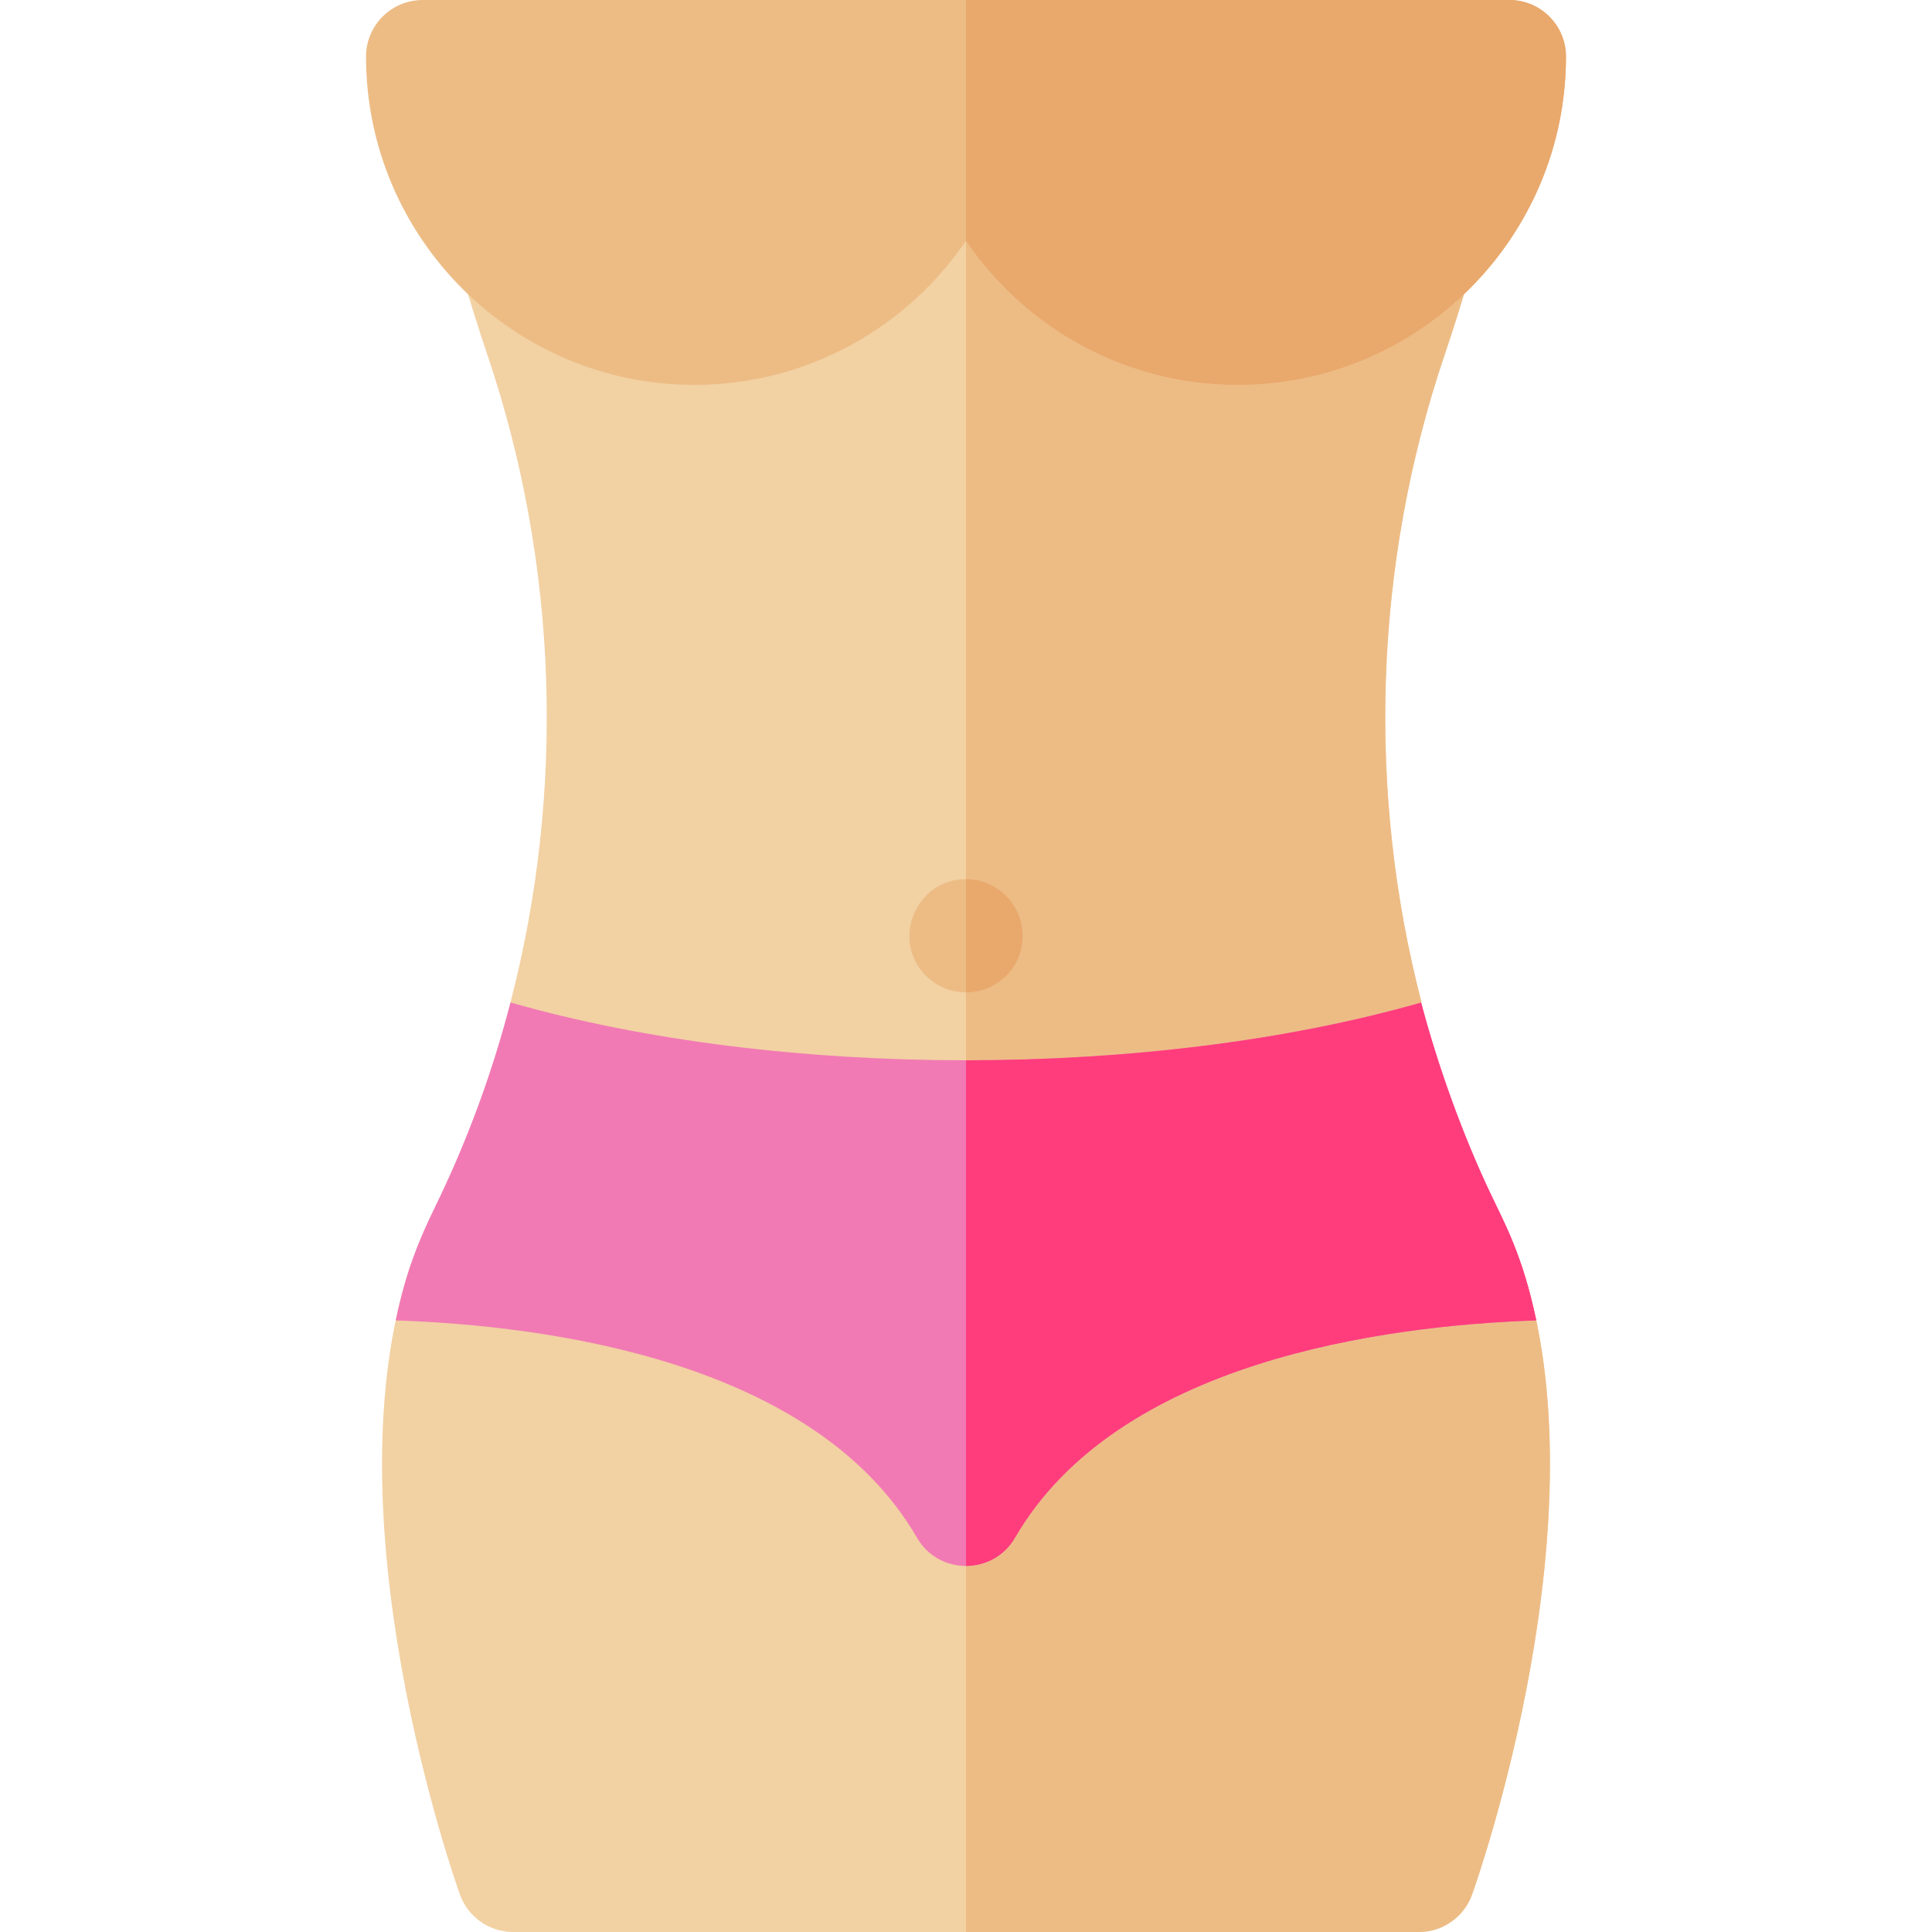 <svg id="Capa_1" enable-background="new 0 0 512 512" height="512" viewBox="0 0 512 512" width="512" xmlns="http://www.w3.org/2000/svg"><g><path d="m403.08 334.95c-55.088 1.983-119.766 16.932-147.08 65.05-26.43-46.56-88.46-62.94-147.08-65.05-22.49 66.46 11.46 162.92 12.96 167.1 2.13 5.97 7.78 9.95 14.12 9.95h240c6.34 0 11.99-3.98 14.12-9.95 1.5-4.18 35.45-100.64 12.96-167.1z" fill="#f2d1a3"/><path d="m403.08 334.95c-55.088 1.983-119.766 16.932-147.08 65.05v112h120c6.34 0 11.99-3.98 14.12-9.95 1.5-4.18 35.45-100.64 12.96-167.1z" fill="#edbc85"/><path d="m381.01 56.15-118.73-54.77c-3.978-1.839-8.58-1.84-12.56 0l-118.73 54.77c-6.72 3.1-10.18 10.64-8.14 17.75 1.83 6.39 3.97 13.22 6.36 20.279 18.81 55.67 20.55 115.771 6.07 171.48 0 0 11 22.95 3.02 47.33.53.84 32.88 51.96 117.7 51.96s117.17-51.12 117.7-51.96c-7.98-24.38 3.02-47.33 3.02-47.33-14.48-55.71-12.74-115.811 6.07-171.48 2.39-7.06 4.53-13.89 6.36-20.279 2.04-7.11-1.42-14.65-8.14-17.75z" fill="#f2d1a3"/><g fill="#edbc85"><path d="m256 0v364.95c84.82 0 117.17-51.12 117.7-51.96-7.98-24.38 3.02-47.33 3.02-47.33-14.48-55.71-12.74-115.811 6.07-171.48 2.39-7.06 4.53-13.89 6.36-20.279 2.04-7.11-1.42-14.65-8.14-17.75l-118.73-54.771c-1.99-.92-4.14-1.38-6.28-1.38z"/><path d="m415 15c0 47.97-39.03 87-87 87-29.91 0-56.33-15.17-72-38.21-15.67 23.04-42.09 38.21-72 38.21-47.97 0-87-39.03-87-87 0-8.28 6.72-15 15-15h288c8.28 0 15 6.72 15 15z"/><path d=""/><path d="m271 248c0 13.309-15.966 20.007-25.61 10.61-9.4-9.4-2.734-25.62 10.61-25.62 8.02-.01 15 6.54 15 15.01z"/></g><path d="m271 248c0 8.98-7.29 14.97-15 15v-30.01c8.02-.01 15 6.54 15 15.01z" fill="#e9a86c"/><path d="m415 15c0 47.97-39.03 87-87 87-29.91 0-56.33-15.17-72-38.21v-63.79h144c8.28 0 15 6.72 15 15z" fill="#e9a86c"/><path d="m407.13 349.92c-40.5 1.38-111.02 10.78-138.15 57.6-5.764 9.928-20.184 9.993-25.96 0-27.13-46.819-97.66-56.22-138.15-57.6 2.72-13.01 6.11-21.21 10.36-29.939 8.49-17.391 15.15-35.421 20.05-54.32 71.283 20.423 169.996 20.447 241.34.03 4.36 16.55 11 35.149 18.57 50.989 3.61 7.62 8.35 16.09 11.94 33.24z" fill="#f17ab4"/><path d="m407.13 349.92c-40.5 1.38-111.02 10.78-138.15 57.6-2.88 4.961-7.93 7.461-12.98 7.471v-134c42.49 0 84.98-5.101 120.62-15.3 4.36 16.55 11 35.149 18.57 50.989 3.61 7.62 8.35 16.09 11.94 33.24z" fill="#ff3d7d"/></g></svg>